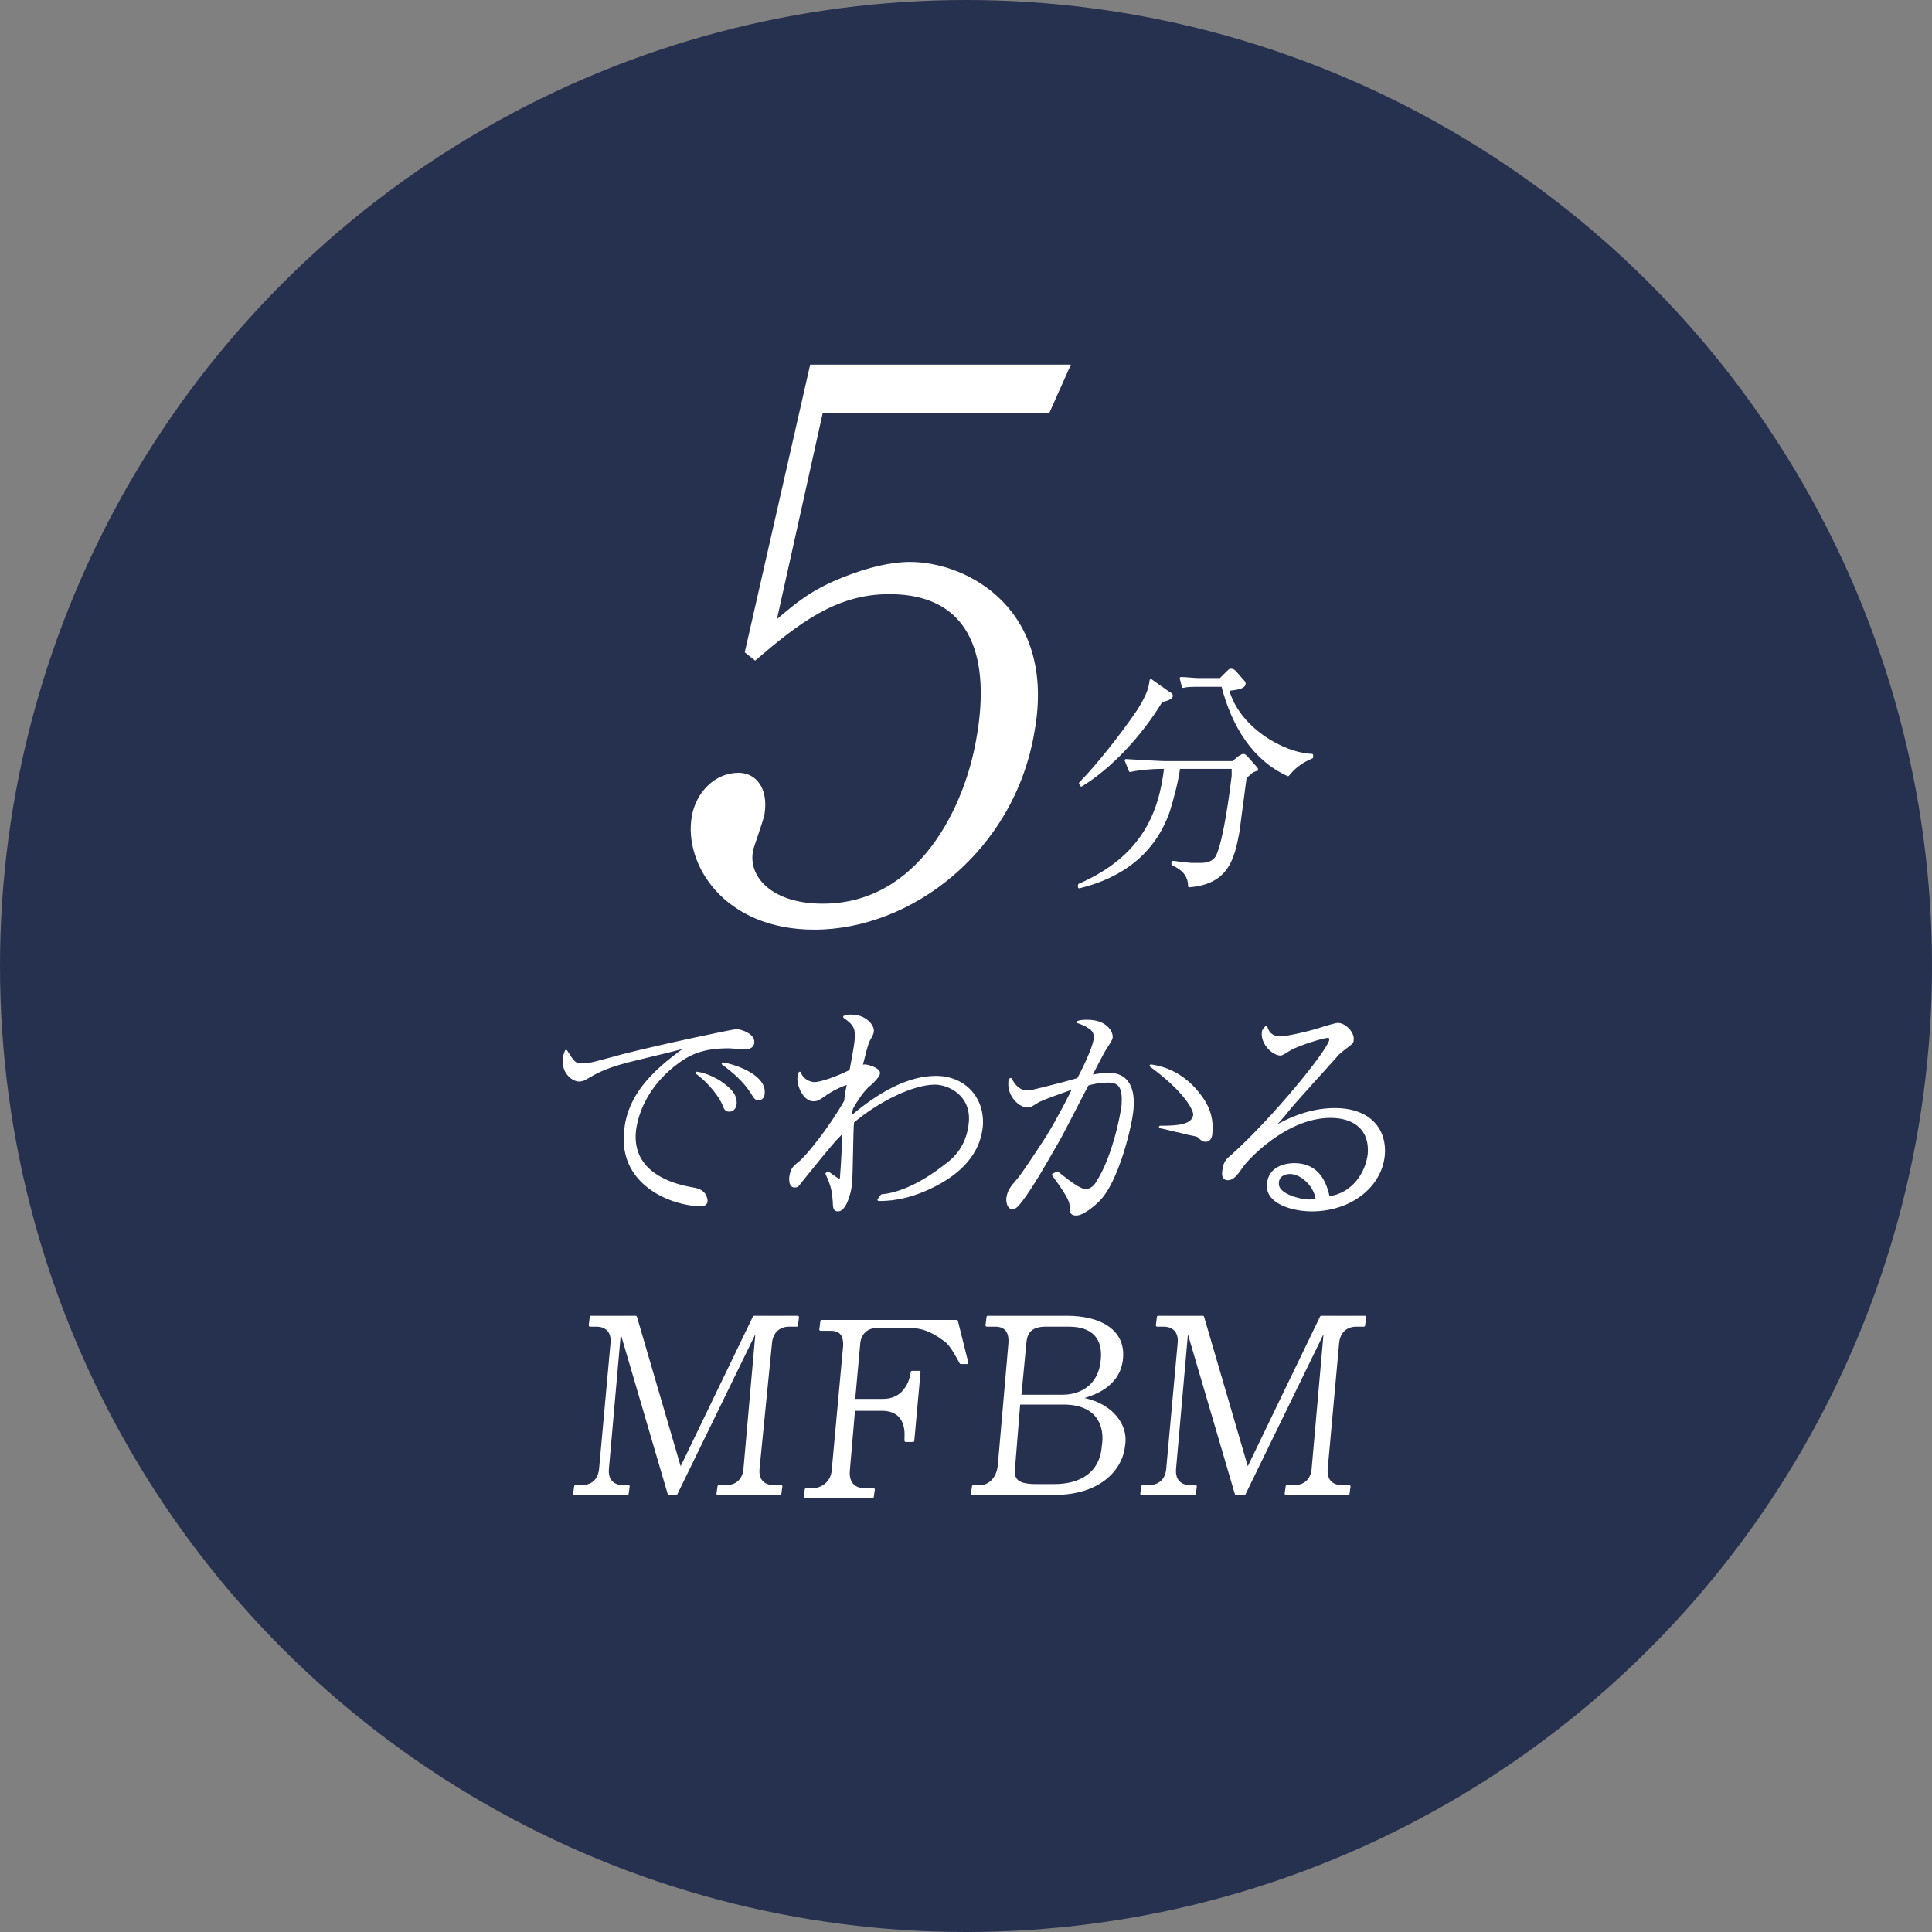 <?xml version="1.0" encoding="utf-8"?>
<!-- Generator: Adobe Illustrator 27.2.0, SVG Export Plug-In . SVG Version: 6.00 Build 0)  -->
<svg version="1.1" id="_レイヤー_2" xmlns="http://www.w3.org/2000/svg" xmlns:xlink="http://www.w3.org/1999/xlink" x="0px"
	 y="0px" viewBox="0 0 186 186" style="enable-background:new 0 0 186 186;" xml:space="preserve">
<rect x="0" y="0" width="186" height="186" fill="#808080" stroke="none"/>
<style type="text/css">
	.st0{opacity:0.7;}
	.st1{fill:#000F3C;}
	.st2{fill:#FFFFFF;stroke:#FFFFFF;stroke-width:0.246;stroke-linecap:round;stroke-linejoin:round;stroke-miterlimit:10;}
	.st3{fill:#FFFFFF;}
</style>
<g>
	<g class="st0">
		<circle class="st1" cx="93" cy="93" r="93"/>
	</g>
</g>
<g>
	<path class="st2" d="M120.4,74.4c0,0-0.2,0.2-0.5,0.4c-0.1,0.8-0.6,4.6-0.7,5.3c-0.5,2.7-1.1,4.9-4.7,5.2c0-1.1-0.7-1.7-1.6-2.1
		l0-0.2c0.3,0,0.5,0.1,1.8,0.2c0.3,0,0.6,0,0.8,0c0.4,0,1.3,0,1.7-0.8c0.7-1.5,1.3-6,1.5-7.7c0-0.4,0-0.4,0-0.8h-5.2
		c-0.2,1.4-0.6,2.9-1,4.2c-1.4,4-4.5,6.3-8.6,7.3l0-0.2c6.2-2.7,7.8-7,8.3-11.3h-0.4c-0.8,0-2.1,0.1-3,0.3l-0.4-1
		c1.7,0.1,3.4,0.2,3.8,0.2h6.5l0.6-0.5c0.2-0.1,0.3-0.2,0.4-0.2c0.1,0,0.2,0.1,0.3,0.2l0.8,0.9c0.1,0.1,0.2,0.2,0.2,0.3
		C120.6,74.2,120.5,74.3,120.4,74.4z M111.8,67.5c-2,3.3-4.9,6.4-7.7,8.1l-0.1-0.2c1.5-1.5,3.9-4.5,5.6-7c1-1.6,1.1-2.2,1.2-2.9
		l1.7,1.2c0.2,0.1,0.3,0.2,0.3,0.3C112.7,67.3,112.1,67.4,111.8,67.5z M124,74.6c-3.3-1.5-5.3-4.7-6.3-8.6h-2.5
		c-0.4,0-0.9,0-1.3,0.1l-0.2-0.8c0.4,0,1.3,0.1,1.6,0.1h2.2l0.6-0.6c0.3-0.3,0.3-0.3,0.4-0.3c0.2,0,0.3,0.1,0.4,0.2l0.7,0.8
		c0.1,0.1,0.2,0.2,0.2,0.3c0,0.4-0.7,0.5-1.6,0.6c1,3.7,5.3,6.2,8.1,6.3l0,0.2C125.1,73.4,124.5,74,124,74.6z"/>
</g>
<g>
	<path class="st3" d="M78.4,89.5c-8.7,0-12.6-6.3-11.8-10.9c0.4-2.3,2.2-4.2,4.5-4.2c1.7,0,2.9,1.5,2.5,4c-0.2,0.9-1,3-1.1,3.5
		C72,84.4,74.3,87,79.2,87c9.3,0,13.7-9.4,14.8-15.9c1.1-6.1,0.6-13.9-8.4-13.9c-5.1,0-8.7,2.8-12.9,6.4l-1-0.8L78,35.1h25.1
		l-2.1,4.7H79.2l-4.4,19.8c1.9-1.6,3.3-2.8,6.3-4c2.5-1,4.7-1.5,6.5-1.5c5.6,0,14.1,4.6,12,16.3C97.7,81.9,87.8,89.5,78.4,89.5z"/>
</g>
<g>
	<path class="st2" d="M56.1,102.5c0.7,0,1.3-0.2,3.9-0.9c3.5-0.9,10.6-2.4,10.9-2.4c0.4,0,1.6,0.4,1.6,1.1c0,0.6-0.6,0.6-0.9,0.6
		c-0.2,0-1.2-0.1-1.4-0.1c-2.6,0-3.9,0.6-5.4,1.8c-2.6,2.1-3.5,4.6-3.7,6.3c-0.4,4.1,3.7,5.2,5.4,5.5c0.6,0.1,1,0.2,1.3,0.6
		c0.1,0.2,0.2,0.4,0.2,0.6c0,0.4-0.4,0.4-0.6,0.4c-2.4,0-7.7-1.8-7.2-7c0.3-4,3.5-6.4,6.1-8.3c-1.4,0.4-3.2,0.8-4.8,1.2
		c-3,0.7-3.9,1.2-5.1,1.9c-0.1,0.1-0.4,0.2-0.7,0.2c-0.4,0-1.5-0.6-1.4-2c0-0.3,0.1-0.5,0.2-0.8C55.2,102.3,55.3,102.5,56.1,102.5z
		 M69.2,104.1c1.5,1,1.6,1.6,1.6,2.1c0,0.2-0.1,0.7-0.6,0.7c-0.3,0-0.4-0.2-0.5-0.5c-0.6-1.4-2-2.7-2.6-3.1
		C67.8,103.4,68.5,103.7,69.2,104.1z M73.5,105.2c0,0.6-0.4,0.6-0.5,0.6c-0.3,0-0.4-0.3-0.6-0.6c-0.7-1.1-1.7-2-2.8-2.8
		C71.2,102.7,73.6,103.7,73.5,105.2z"/>
	<path class="st2" d="M84.9,115.1c1.2-0.1,3.3-0.7,6-2.8c1-0.7,2.3-1.9,2.5-4.3c0.2-2.6-2-3.7-3.4-3.7c-2.1,0-5.4,1.6-7.9,3.7
		c-0.1,1-0.1,5.2-0.2,6c-0.1,1-0.6,2.5-1.2,2.5c-0.3,0-0.4-0.1-0.4-0.8c-0.1-1-0.1-1.4-0.7-2.7l0.1-0.1c0.2,0.1,0.9,0.7,1.1,0.7
		c0.2,0,0.2-0.3,0.2-0.4l0,0c0.1-1.2,0.2-3.2,0.2-4.3c-0.9,0.9-1.1,1.1-4,4.7c-0.4,0.5-0.4,0.6-0.7,0.6c-0.4,0-0.4-0.5-0.4-0.8
		c0.1-0.8,0.3-1,0.8-1.4c0.8-0.6,3.1-3.5,4.5-6c0-0.3,0.2-1.5,0.3-1.7c-0.4,0-1.8,0.7-2.3,1.1c-0.6,0.4-0.7,0.5-1.1,0.5
		c-0.9,0-1.5-1.5-1.4-2.2c0-0.2,0-0.2,0.1-0.4c0.2,0.7,1,1,1.4,1c0.6,0,2.1-0.5,3.5-1.2c0.1-0.5,0.5-2.6,0.5-3
		c0.1-1.1-0.1-1.5-1.1-2.2c0.2-0.1,0.4-0.1,0.7-0.1c1.3,0,2.1,1,2,1.5c0,0.1,0,0.2-0.4,0.9c-0.2,0.5-0.3,0.9-0.7,2.5
		c0.2-0.1,0.3-0.1,0.4-0.1c0.2,0,1.3,0.3,1.3,0.7c0,0.3-0.7,1-1.1,1.3c-0.5,0.5-1,1.2-1.5,2.1c-0.1,0.5-0.1,0.6-0.1,0.9
		c2.8-2.4,5.6-3.9,8.2-3.9c2.8,0,4.6,2.1,4.4,4.7c-0.3,3.2-2.9,4.9-4.7,5.8c-2.6,1.3-4.5,1.3-5.2,1.3L84.9,115.1z"/>
	<path class="st2" d="M101.8,112.9c0.6,0.5,1.4,1.1,1.9,1.4c0.4,0.2,0.6,0.3,0.8,0.3c0.6,0,1-0.5,1.1-0.7c1.6-2.4,2.4-6.6,2.5-7.5
		c0.1-1.6-0.2-2.3-1.4-2.3c-0.6,0-1.4,0.1-2,0.3c-0.5,0.9-2.5,4.9-3,5.7c-1.1,1.9-2.2,3.9-3.4,5.5c-0.1,0.1-0.5,0.7-0.8,0.7
		c-0.3,0-0.5-0.3-0.5-0.9c0.1-0.7,0.3-1,1-1.8c0.3-0.3,1.7-2.4,2.8-4.1c1-1.6,2.4-4.3,2.6-4.8c-0.8,0.3-3.2,1.1-3.6,1.4
		c-0.5,0.3-0.6,0.4-0.9,0.4c-0.7,0-1.8-1-1.7-2.3c0-0.1,0-0.2,0.1-0.3c0.3,0.6,0.8,1.2,1.6,1.2c0.3,0,0.7-0.1,1.5-0.3
		c2-0.5,2-0.5,3.4-0.9c0.5-0.9,1.5-3,1.6-3.8c0.1-0.6-0.1-1-0.7-1.3c-0.1-0.1-0.8-0.4-0.9-0.4c0.3-0.1,0.5-0.1,0.9-0.1
		c1.7,0,2.3,1,2.3,1.5c0,0.2,0,0.2-0.5,1c-0.3,0.4-1.3,2.4-1.5,2.8c0.2,0,1-0.2,1.7-0.2c2.4,0,2.4,2.3,2.3,3.4
		c-0.1,1.4-1.4,7-3.3,8.8c-0.3,0.3-1.4,1.3-2.1,1.3c-0.5,0-0.5-0.3-0.5-0.7c0-0.4,0-0.8-1.7-3.1L101.8,112.9z M111.8,108.5
		c1.6,0,3.1-0.1,3.2-1.2c0-0.5-0.9-2.3-4.2-4.7c3,0.4,4.5,2.6,4.8,3c0.9,1.2,1.1,2.4,1,3.4c0,0.5-0.2,0.8-0.5,0.8
		c-0.2,0-0.3,0-0.7-0.4c-0.3-0.2-0.5-0.1-1.9-0.5c-0.2,0-1.2-0.3-1.8-0.4L111.8,108.5z"/>
	<path class="st2" d="M123.3,99.9c0.5,0,2.9-0.5,4.3-1c0.4-0.1,1-0.3,1.2-0.3c0.7,0,1.5,0.9,1.4,1.5c0,0.3-0.1,0.3-0.6,0.7
		c-0.5,0.4-0.7,0.5-1.1,1c-0.7,0.8-4.1,4.5-4.7,5.3c-0.3,0.4-0.7,0.8-1.4,1.6c1.2-0.7,3.4-1.9,6.1-1.9c3.4,0,4.9,2,4.7,4.4
		c-0.3,3.1-3.3,5.3-6.9,5.3c-2,0-4.4-0.8-4.2-2.5c0.1-1.6,1.7-1.9,2.5-1.9c1.9,0,2.9,1.2,3.3,3.2c2.4-0.3,3.7-2.4,3.9-4.2
		c0.2-2.4-1.4-3.6-3.7-3.6c-4.4,0-8.1,4.2-8.4,4.6c-0.7,1-1,1.4-1.5,1.4c-0.3,0-0.5-0.2-0.4-0.8c0.1-0.8,0.3-1,0.9-1.5
		c3.9-3.5,9.3-10.1,9.4-11.1c0-0.3-0.2-0.3-0.3-0.3c-0.4,0-2.7,0.7-3.6,1.2c-0.3,0.2-0.8,0.5-0.9,0.5c-0.7,0-1.8-1-1.7-2.1
		c0-0.2,0.1-0.3,0.3-0.5C122.1,99.6,122.6,99.9,123.3,99.9z M124.2,112.9c-0.6,0-1.2,0.3-1.2,1c-0.1,1.2,2.3,1.7,3,1.7
		c0.2,0,0.4,0,0.8-0.1C126.6,114,125.2,112.9,124.2,112.9z"/>
	<path class="st2" d="M69.1,143.8l0.1-0.7h0.7c0.9,0,1.7-0.5,1.8-1.7l1.2-13.6l-7.8,16h-0.7l-4.7-16l-1.2,13.6
		c-0.1,1.2,0.6,1.7,1.5,1.7h0.5l-0.1,0.7h-5.1l0.1-0.7h0.6c0.9,0,1.7-0.5,1.8-1.7l1.1-12.1c0.1-1.1-0.5-1.7-1.5-1.7h-0.6l0.1-0.8
		h4.3l4.3,14.7l7.1-14.7h4.2l-0.1,0.8h-0.7c-1,0-1.7,0.6-1.8,1.7L73,141.4c-0.1,1.1,0.5,1.7,1.5,1.7h0.7l-0.1,0.7H69.1z"/>
	<path class="st2" d="M92.5,131.2c-0.8-1.5-1.2-2-1.7-2.3c-1.1-0.8-2-1.2-3.6-1.2h-2.6c-1.1,0-1.8,0.6-1.9,1.6l-0.5,5.5H85
		c1.4,0,2-0.8,2.2-1.1c0.3-0.4,0.5-0.9,0.6-1.6h0.7l-0.6,6.6h-0.7l0-0.3c0.1-1.6-0.6-2.7-2.3-2.7h-2.7l-0.5,5.8
		c-0.1,0.9,0.2,1.9,1.6,1.9h0.8l-0.1,0.7h-6.5l0.1-0.7h0.7c0.5,0,1.8-0.4,1.9-1.9l1.1-12c0-0.6-0.1-1.5-1.3-1.5h-1l0.1-0.8h13l1,4
		L92.5,131.2z"/>
	<path class="st2" d="M101.5,143.8h-7.9l0.1-0.7h0.7c0.6,0,1.7-0.5,1.8-2.2l1-11.5c0.1-1.1-0.3-1.8-1.4-1.8H95l0.1-0.8h7.6
		c3.2,0,5.5,1.3,5.3,3.9c-0.2,2.8-2.9,3.6-4.1,3.9c0.9,0.2,1.9,0.4,3,1.3c0.9,0.8,1.5,1.9,1.3,3.2
		C108,141.4,105.9,143.8,101.5,143.8z M102.4,135.1h-4.3l-0.5,6.2c-0.1,1,0.1,1.7,2.1,1.7h1.8c2.5,0,4.5-1.1,4.7-3.8
		C106.5,137.4,105.8,135.1,102.4,135.1z M102.9,127.6h-2.2c-1.4,0-1.9,0.6-2,1.6l-0.5,5.2h4.1c1.8,0,3.6-1,3.8-3.5
		C106.3,128.9,105.3,127.6,102.9,127.6z"/>
	<path class="st2" d="M123.8,143.8l0.1-0.7h0.7c0.9,0,1.7-0.5,1.8-1.7l1.2-13.6l-7.8,16H119l-4.7-16l-1.2,13.6
		c-0.1,1.2,0.6,1.7,1.5,1.7h0.5l-0.1,0.7h-5.1l0.1-0.7h0.6c0.9,0,1.7-0.5,1.8-1.7l1.1-12.1c0.1-1.1-0.5-1.7-1.5-1.7h-0.6l0.1-0.8
		h4.3l4.3,14.7l7.1-14.7h4.2l-0.1,0.8h-0.7c-1,0-1.7,0.6-1.8,1.7l-1.1,12.1c-0.1,1.1,0.5,1.7,1.5,1.7h0.7l-0.1,0.7H123.8z"/>
</g>
</svg>
